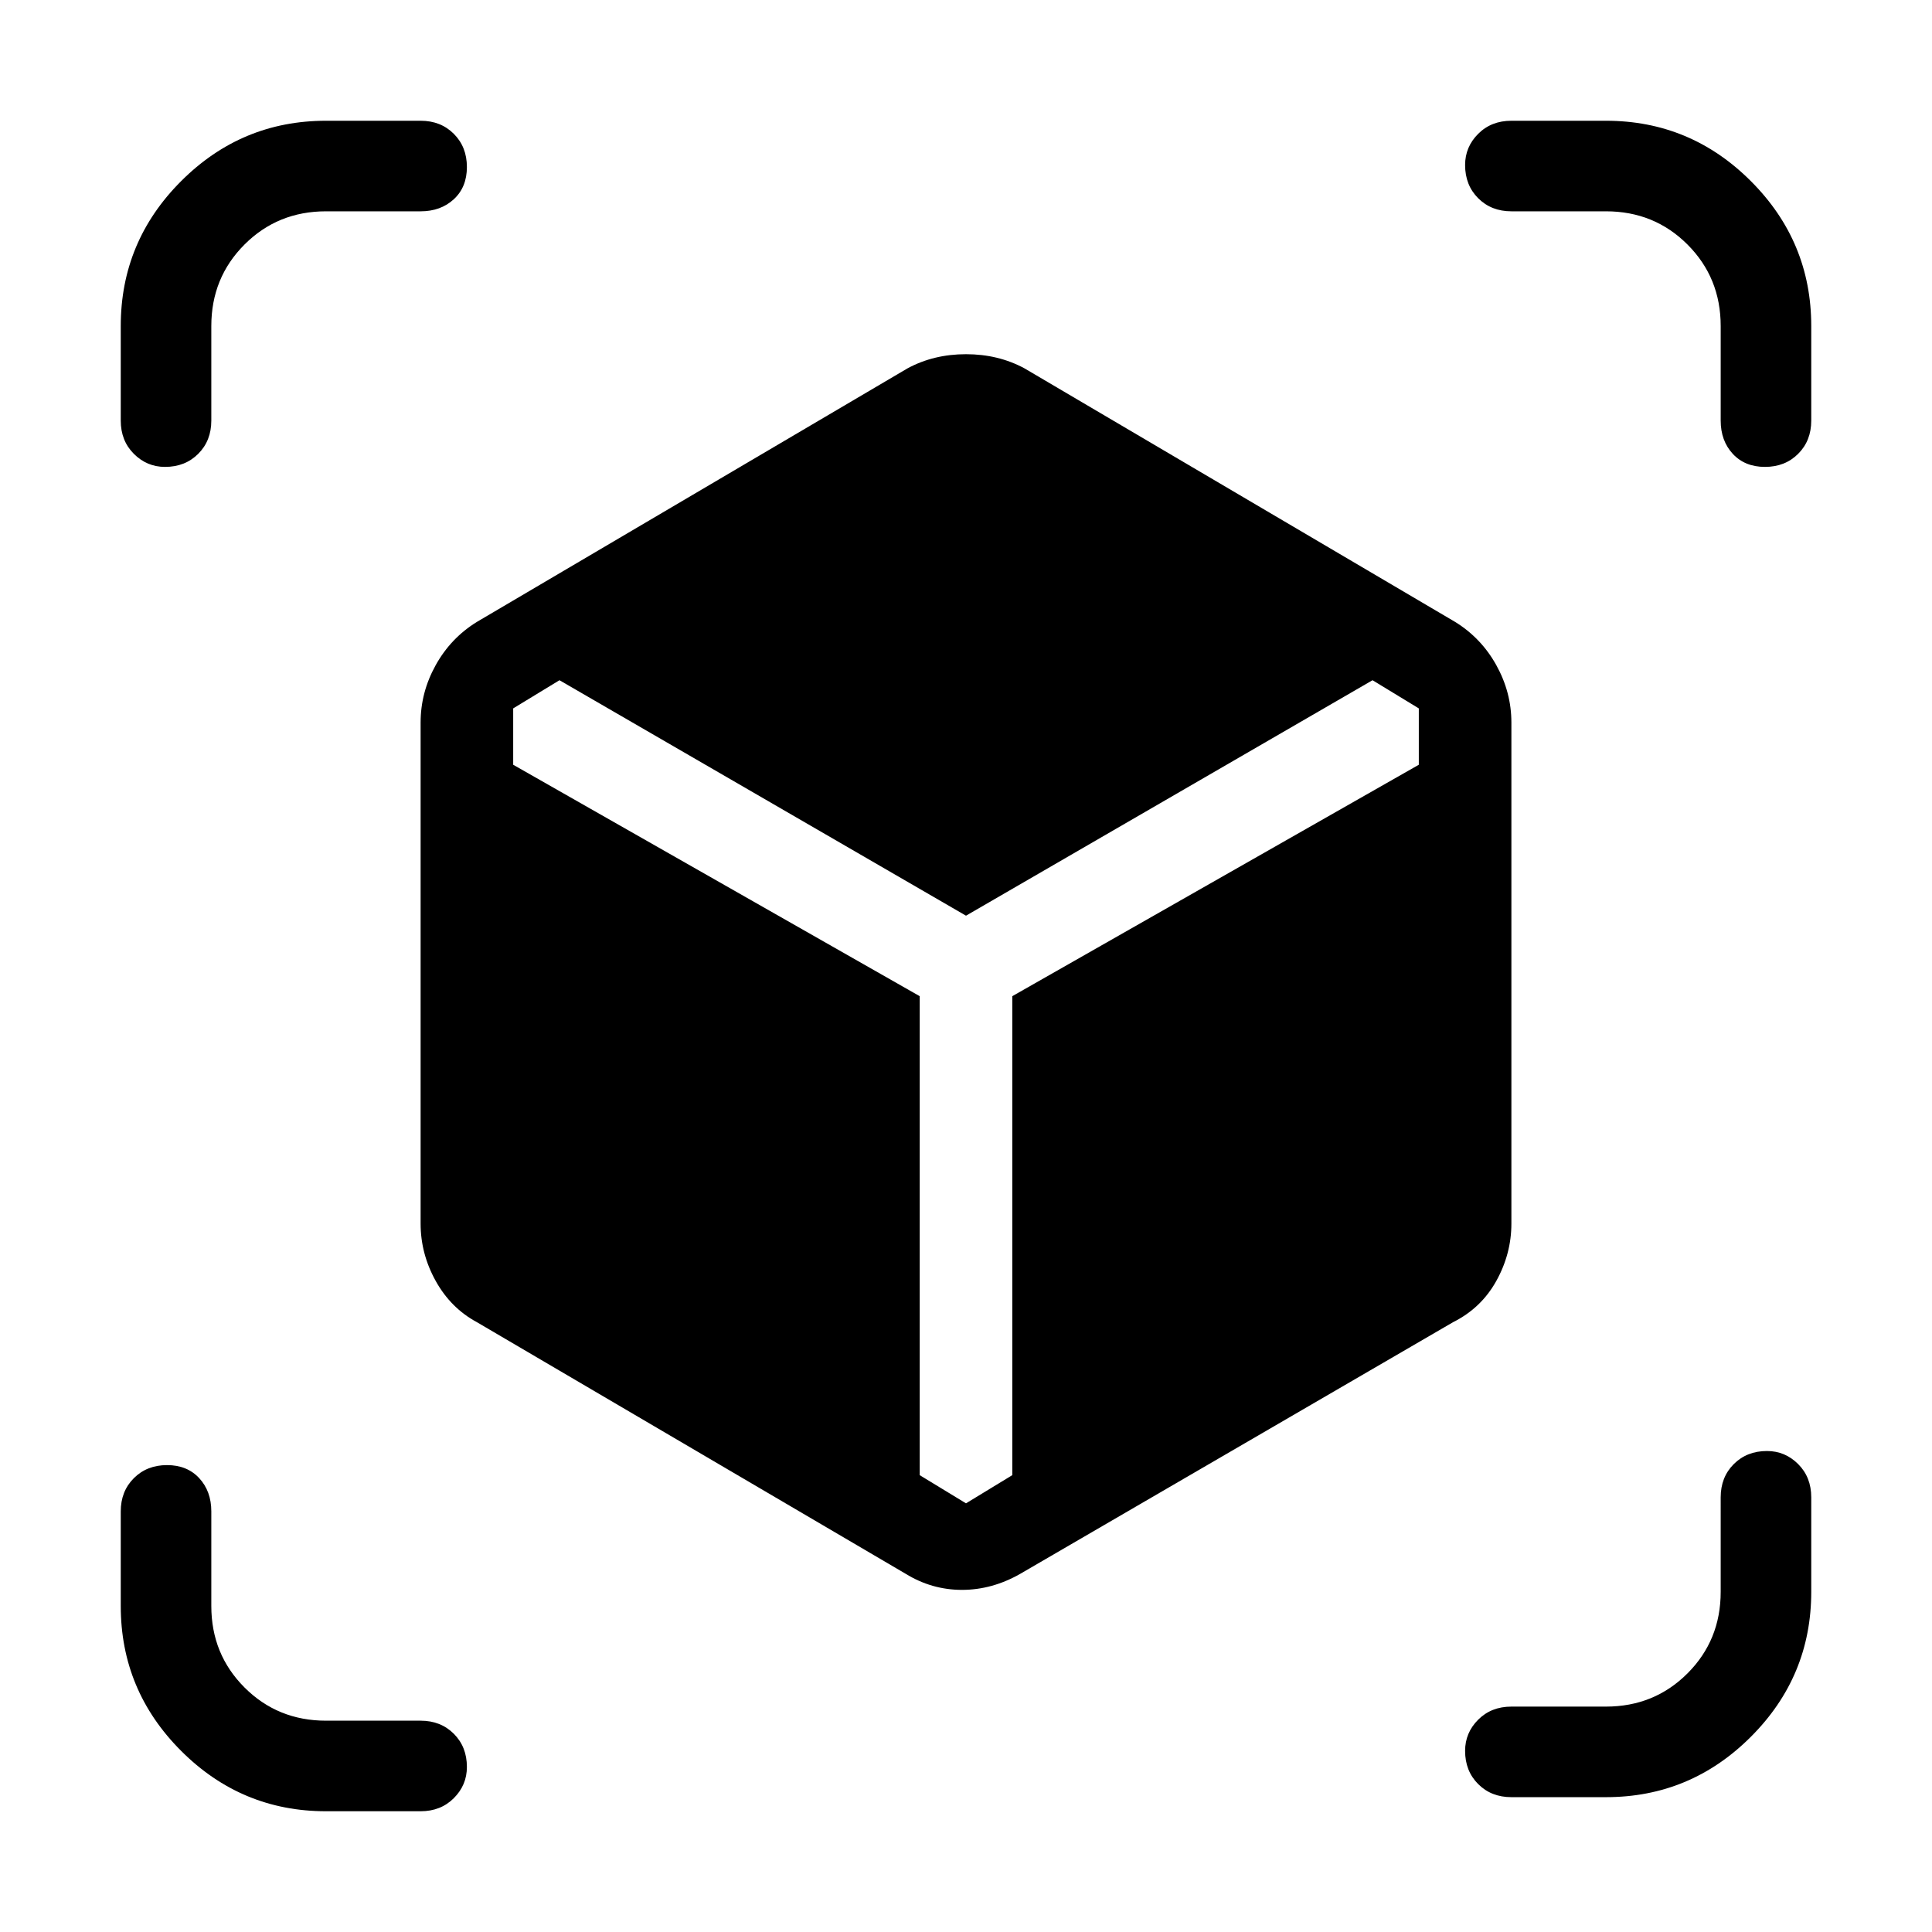 <svg xmlns="http://www.w3.org/2000/svg" height="48" width="48"><path d="M4.1 11.6q-.45 0-.775-.325T3 10.45V8.1Q3 6 4.5 4.5T8.1 3h2.35q.5 0 .825.325.325.325.325.825 0 .5-.325.8-.325.3-.825.3H8.1q-1.2 0-2.025.825T5.25 8.1v2.35q0 .5-.325.825-.325.325-.825.325Zm4 33.4Q6 45 4.5 43.5T3 39.9v-2.35q0-.5.325-.825.325-.325.825-.325.5 0 .8.325.3.325.3.825v2.35q0 1.2.825 2.025t2.025.825h2.35q.5 0 .825.325.325.325.325.825 0 .45-.325.775T10.45 45Zm29.45-.35q-.5 0-.825-.325Q36.4 44 36.4 43.5q0-.45.325-.775t.825-.325h2.35q1.2 0 2.025-.825t.825-2.025V37.2q0-.5.325-.825.325-.325.825-.325.45 0 .775.325T45 37.2v2.35q0 2.1-1.5 3.6t-3.6 1.5Zm6.3-33.05q-.5 0-.8-.325-.3-.325-.3-.825V8.1q0-1.2-.825-2.025T39.9 5.25h-2.35q-.5 0-.825-.325Q36.4 4.6 36.4 4.1q0-.45.325-.775T37.55 3h2.35q2.1 0 3.6 1.5T45 8.1v2.35q0 .5-.325.825-.325.325-.825.325ZM24 37.35l1.15-.7v-11.9L35.25 19v-1.4l-1.15-.7L24 22.75 13.9 16.9l-1.15.7V19l10.1 5.75v11.9Zm-1.5 1.75-10.65-6.25q-.65-.35-1.025-1.025-.375-.675-.375-1.425V17.95q0-.75.375-1.425t1.025-1.075l10.7-6.3Q23.2 8.8 24 8.8q.8 0 1.45.35l10.7 6.3q.65.4 1.025 1.075.375.675.375 1.425V30.4q0 .75-.375 1.425T36.1 32.85L25.35 39.1q-.7.4-1.45.4t-1.4-.4Z"/></svg>